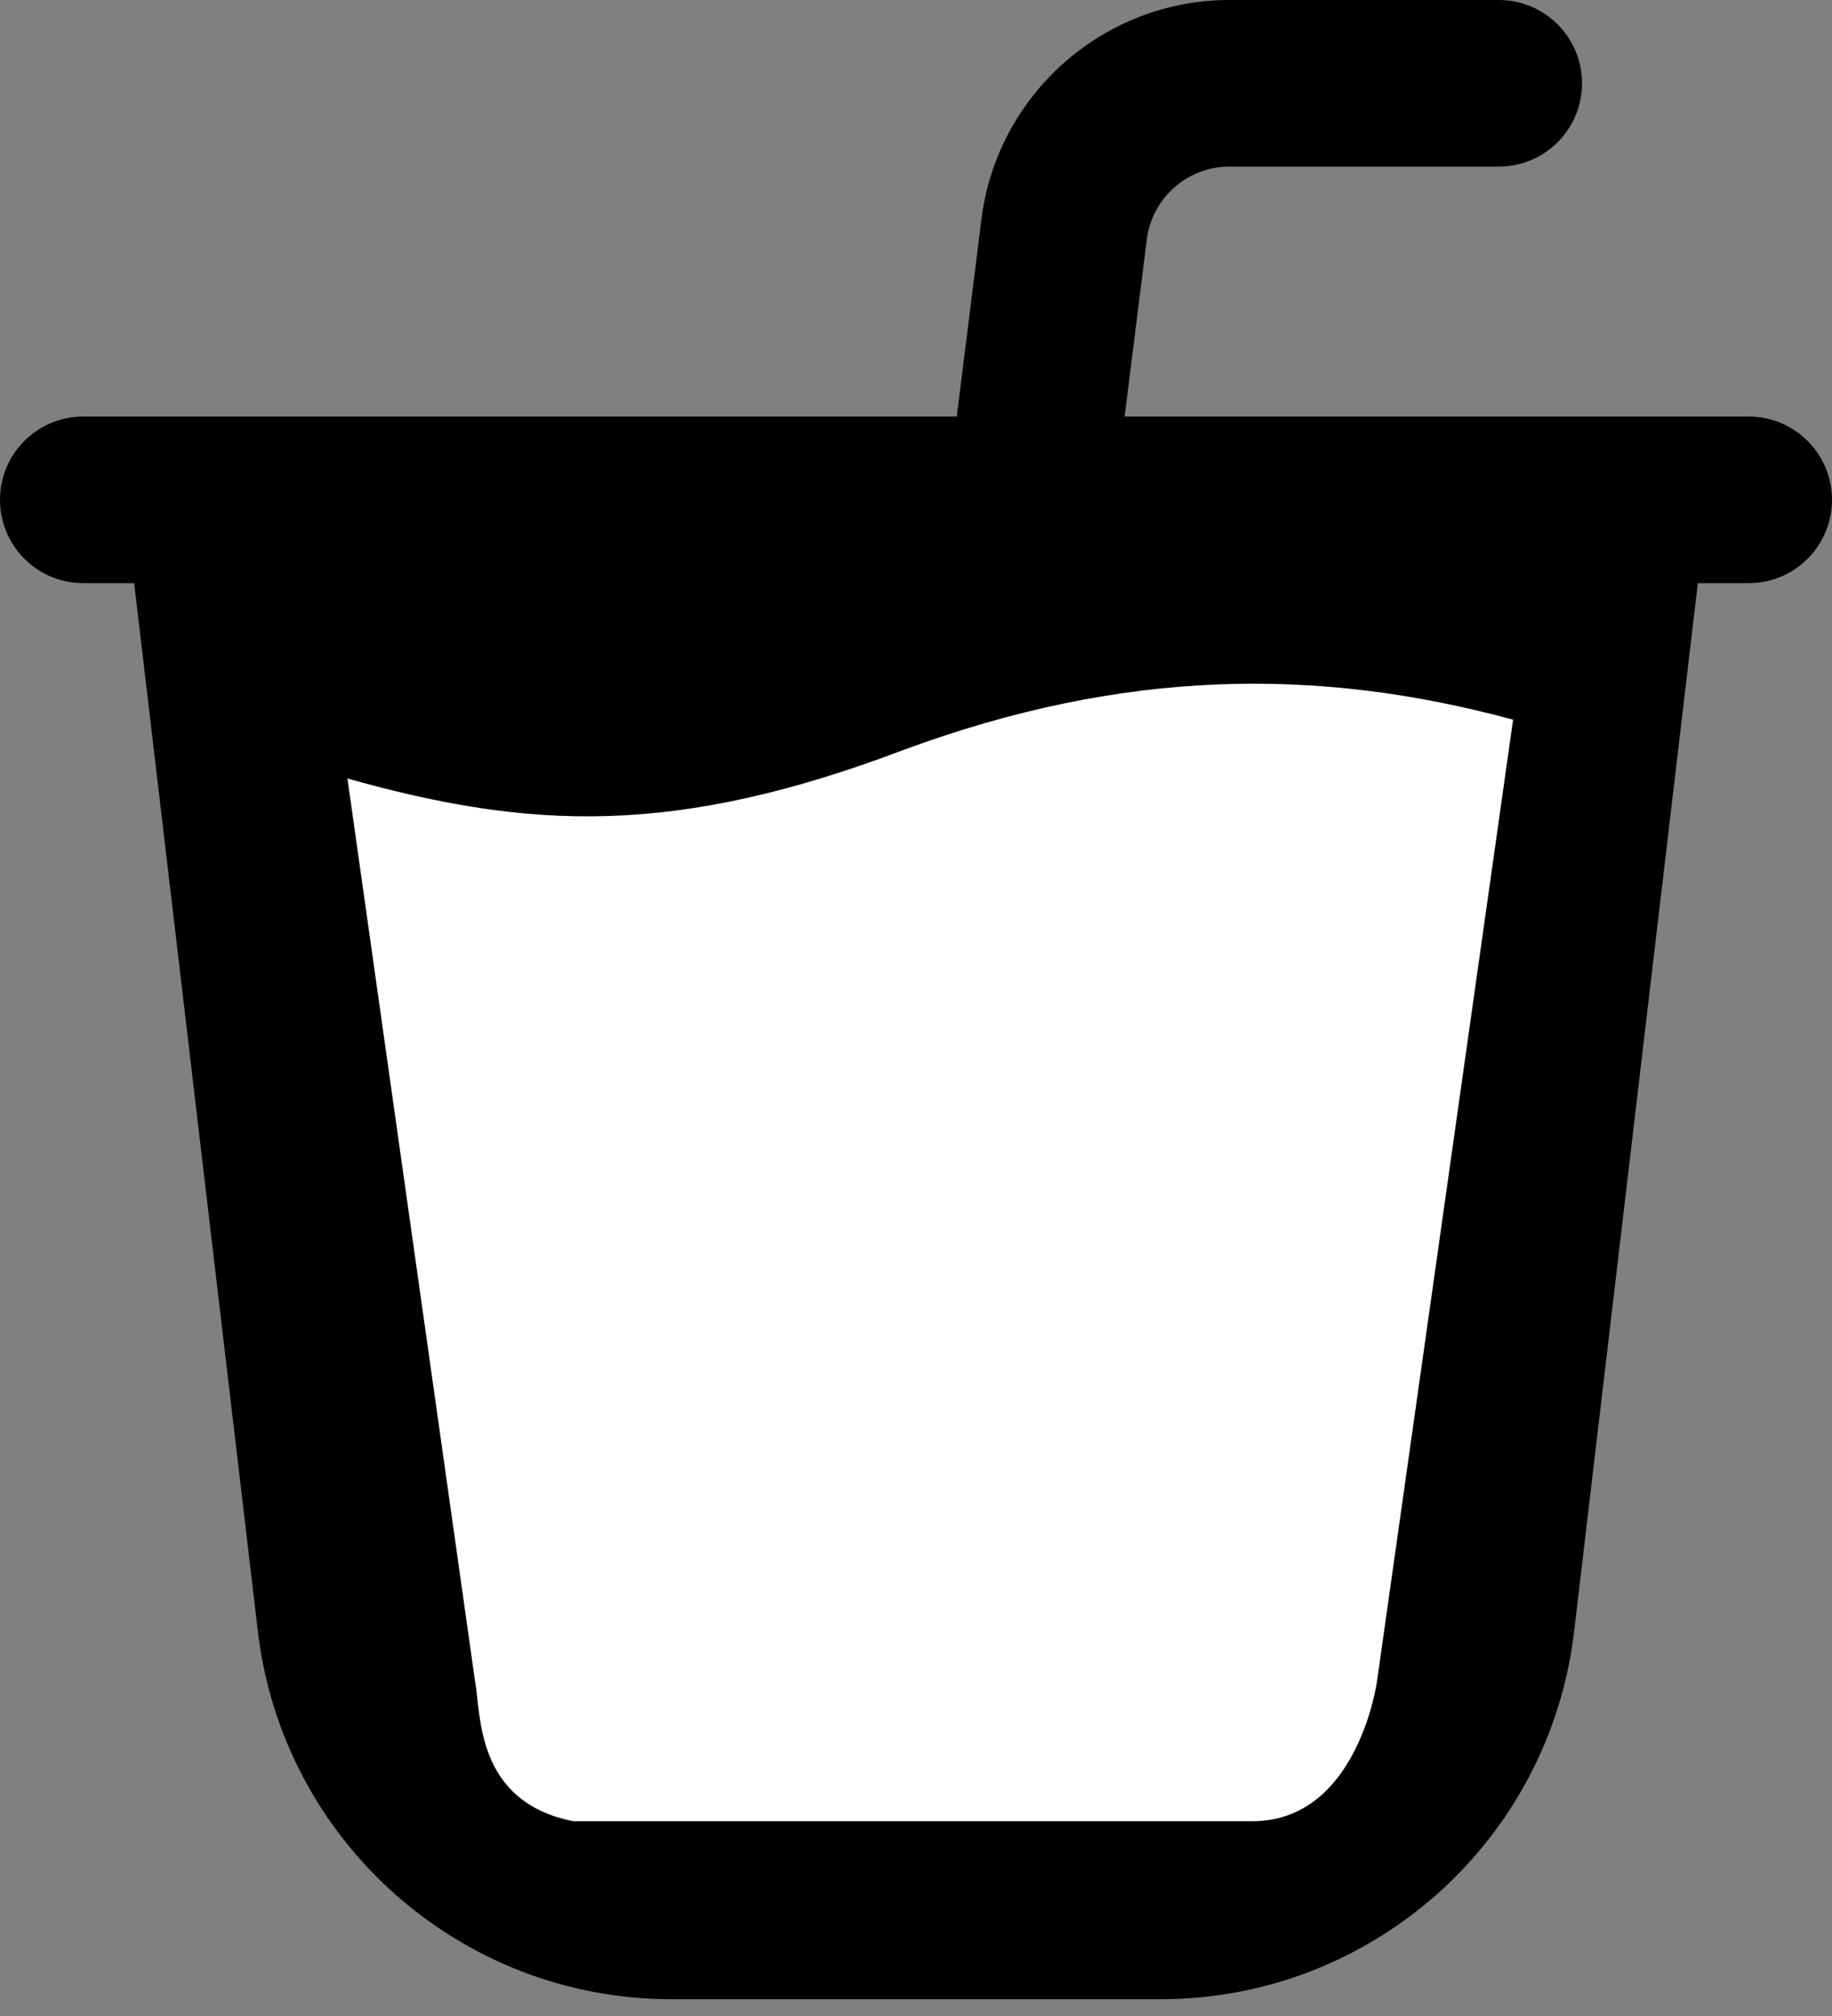 <svg width="100%" height="100%" viewBox="0 0 40 44" fill="none" xmlns="http://www.w3.org/2000/svg">
<rect x="0" y="0" width="40" height="44" fill="#808080" stroke="none"/>
<path d="M38.18 9.091H24.555L25.039 5.229C25.152 4.32 25.928 3.636 26.842 3.636H32.724C33.729 3.636 34.542 2.822 34.542 1.818C34.542 0.815 33.729 0 32.724 0H26.842C24.099 0 21.774 2.053 21.43 4.776L20.89 9.091H1.818C0.813 9.091 0 9.905 0 10.909C0 11.912 0.813 12.727 1.818 12.727H2.929L5.631 35.609C6.172 40.184 10.054 43.634 14.659 43.634H25.341C29.946 43.634 33.828 40.185 34.369 35.609L37.071 12.727H38.182C39.187 12.727 40 11.912 40 10.909C40 9.905 39.185 9.091 38.18 9.091Z" fill="currentColor"/>
<path d="M19.735 16.365C14.735 18.261 11.574 18.113 7.586 16.991L10.371 36.685C10.507 37.406 10.371 39.323 12.518 39.749H27.342C29.655 39.749 30.067 36.685 30.067 36.685L33.037 15.707C28.744 14.544 24.519 14.601 19.735 16.365Z" fill="white"/>
</svg>
